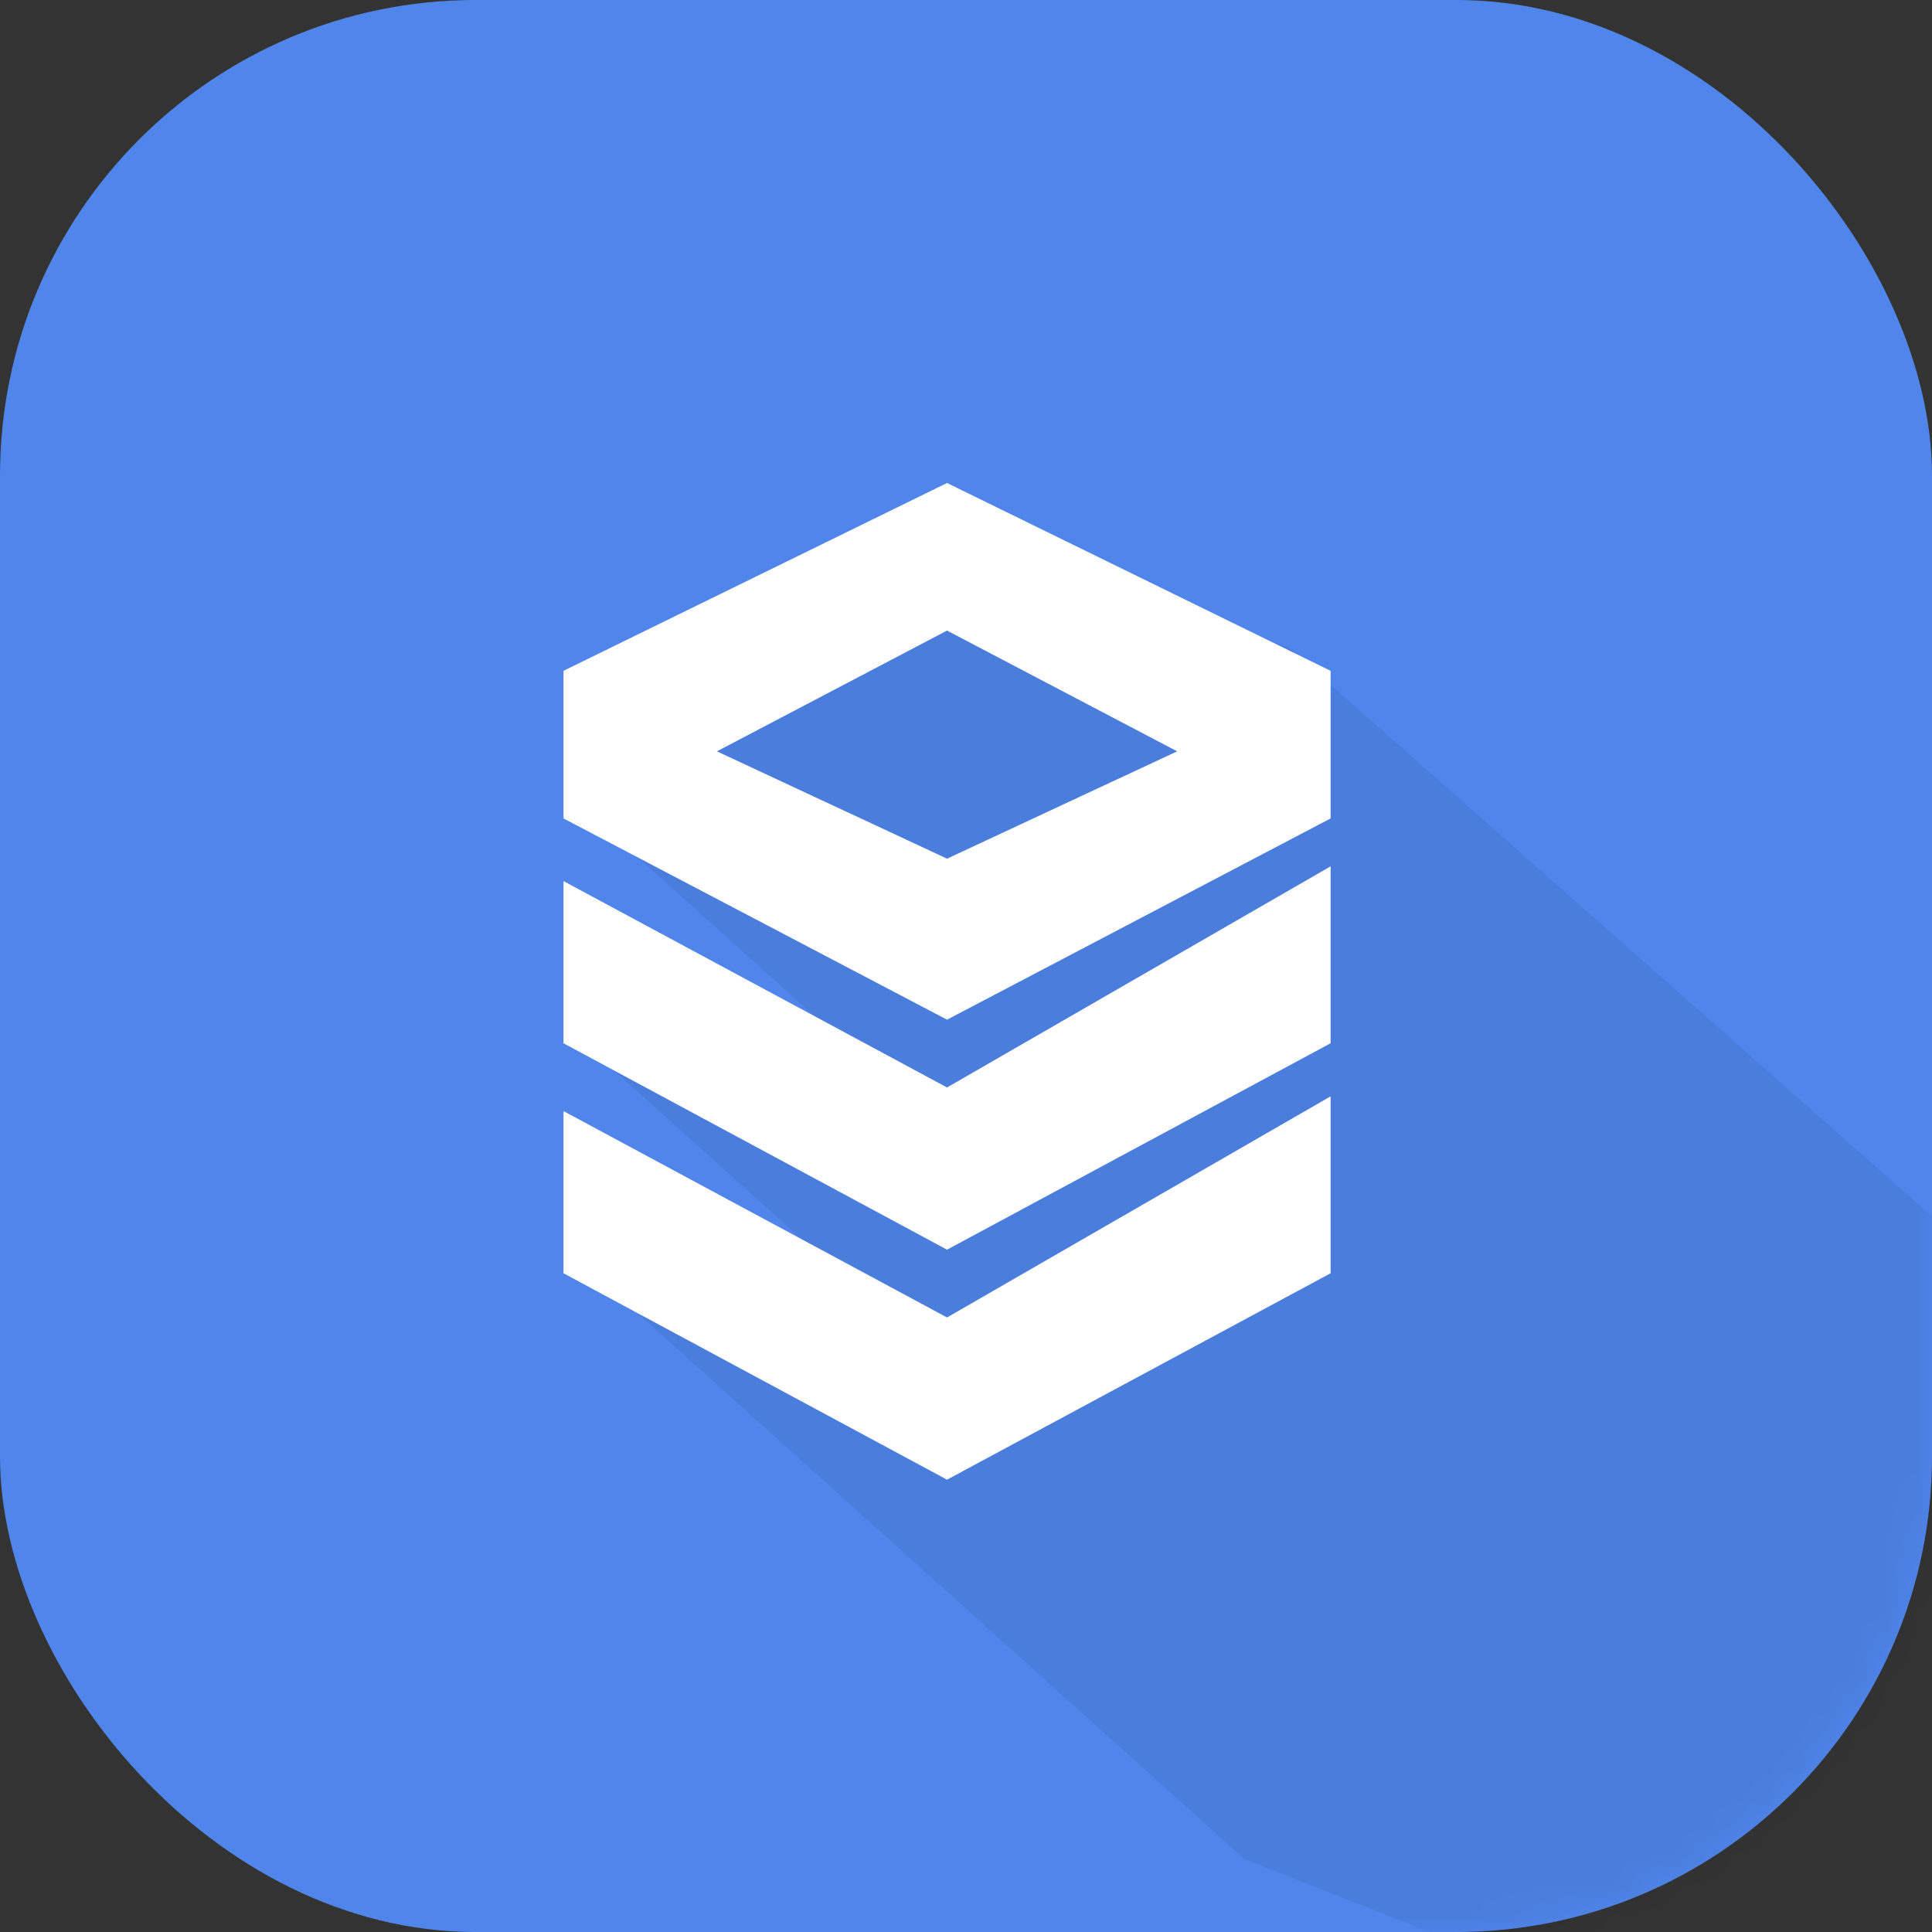<?xml version="1.0" encoding="UTF-8"?>
<svg width="65px" height="65px" viewBox="0 0 65 65" version="1.1" xmlns="http://www.w3.org/2000/svg" xmlns:xlink="http://www.w3.org/1999/xlink">
    <rect x="0" y="0" width="65" height="65" fill="#333333" stroke="none"/>
    <!-- Generator: Sketch 62 (91390) - https://sketch.com -->
    <title>Application Icons/GoogleCloud/CloudSQL/65x65</title>
    <desc>Created with Sketch.</desc>
    <defs>
        <rect id="path-1" x="0" y="0" width="65" height="65" rx="16"></rect>
    </defs>
    <g id="Application-Icons/GoogleCloud/CloudSQL/65x65" stroke="none" stroke-width="1" fill="none" fill-rule="evenodd">
        <rect id="Rectangle-Copy-13" stroke="#4A7CDB" fill="#5086EC" fill-rule="nonzero" x="0.5" y="0.5" width="64" height="64" rx="16"></rect>
        <g id="Group-4">
            <mask id="mask-2" fill="white">
                <use xlink:href="#path-1"></use>
            </mask>
            <use id="Mask" fill="#5086EC" fill-rule="nonzero" xlink:href="#path-1"></use>
            <g mask="url(#mask-2)" id="Group">
                <g transform="translate(18.958, 16.25)">
                    <g>
                        <path d="M29.792,49.008 L22.912,46.3 L1.16906484e-12,25.69 L8.287,25.69 L1.16906484e-12,18.236 L8.775,18.236 L1.16906484e-12,10.343 L12.187,2.45 L24.374,5.52 L54.167,31.855 L37.917,49.008 C36.942,50.177 31.417,49.008 29.792,49.008 Z" id="Path" fill-opacity="0.07" fill="#000000"></path>
                        <polygon id="Path" fill="#FFFFFF" points="25.809 12.897 25.809 18.849 12.904 25.794 0 18.849 0 13.393 12.904 20.337"></polygon>
                        <polygon id="Path" fill="#FFFFFF" points="25.809 20.635 25.809 26.587 12.904 33.532 0 26.587 0 21.131 12.904 28.075"></polygon>
                        <path d="M12.904,0 L0,6.319 L0,11.285 L12.904,18.056 L25.809,11.285 L25.809,6.319 L12.904,0 Z M12.904,4.965 L20.647,9.028 L12.904,12.639 L5.162,9.028 L12.904,4.965 Z" id="Shape" fill="#FFFFFF"></path>
                    </g>
                </g>
            </g>
        </g>
    </g>
</svg>